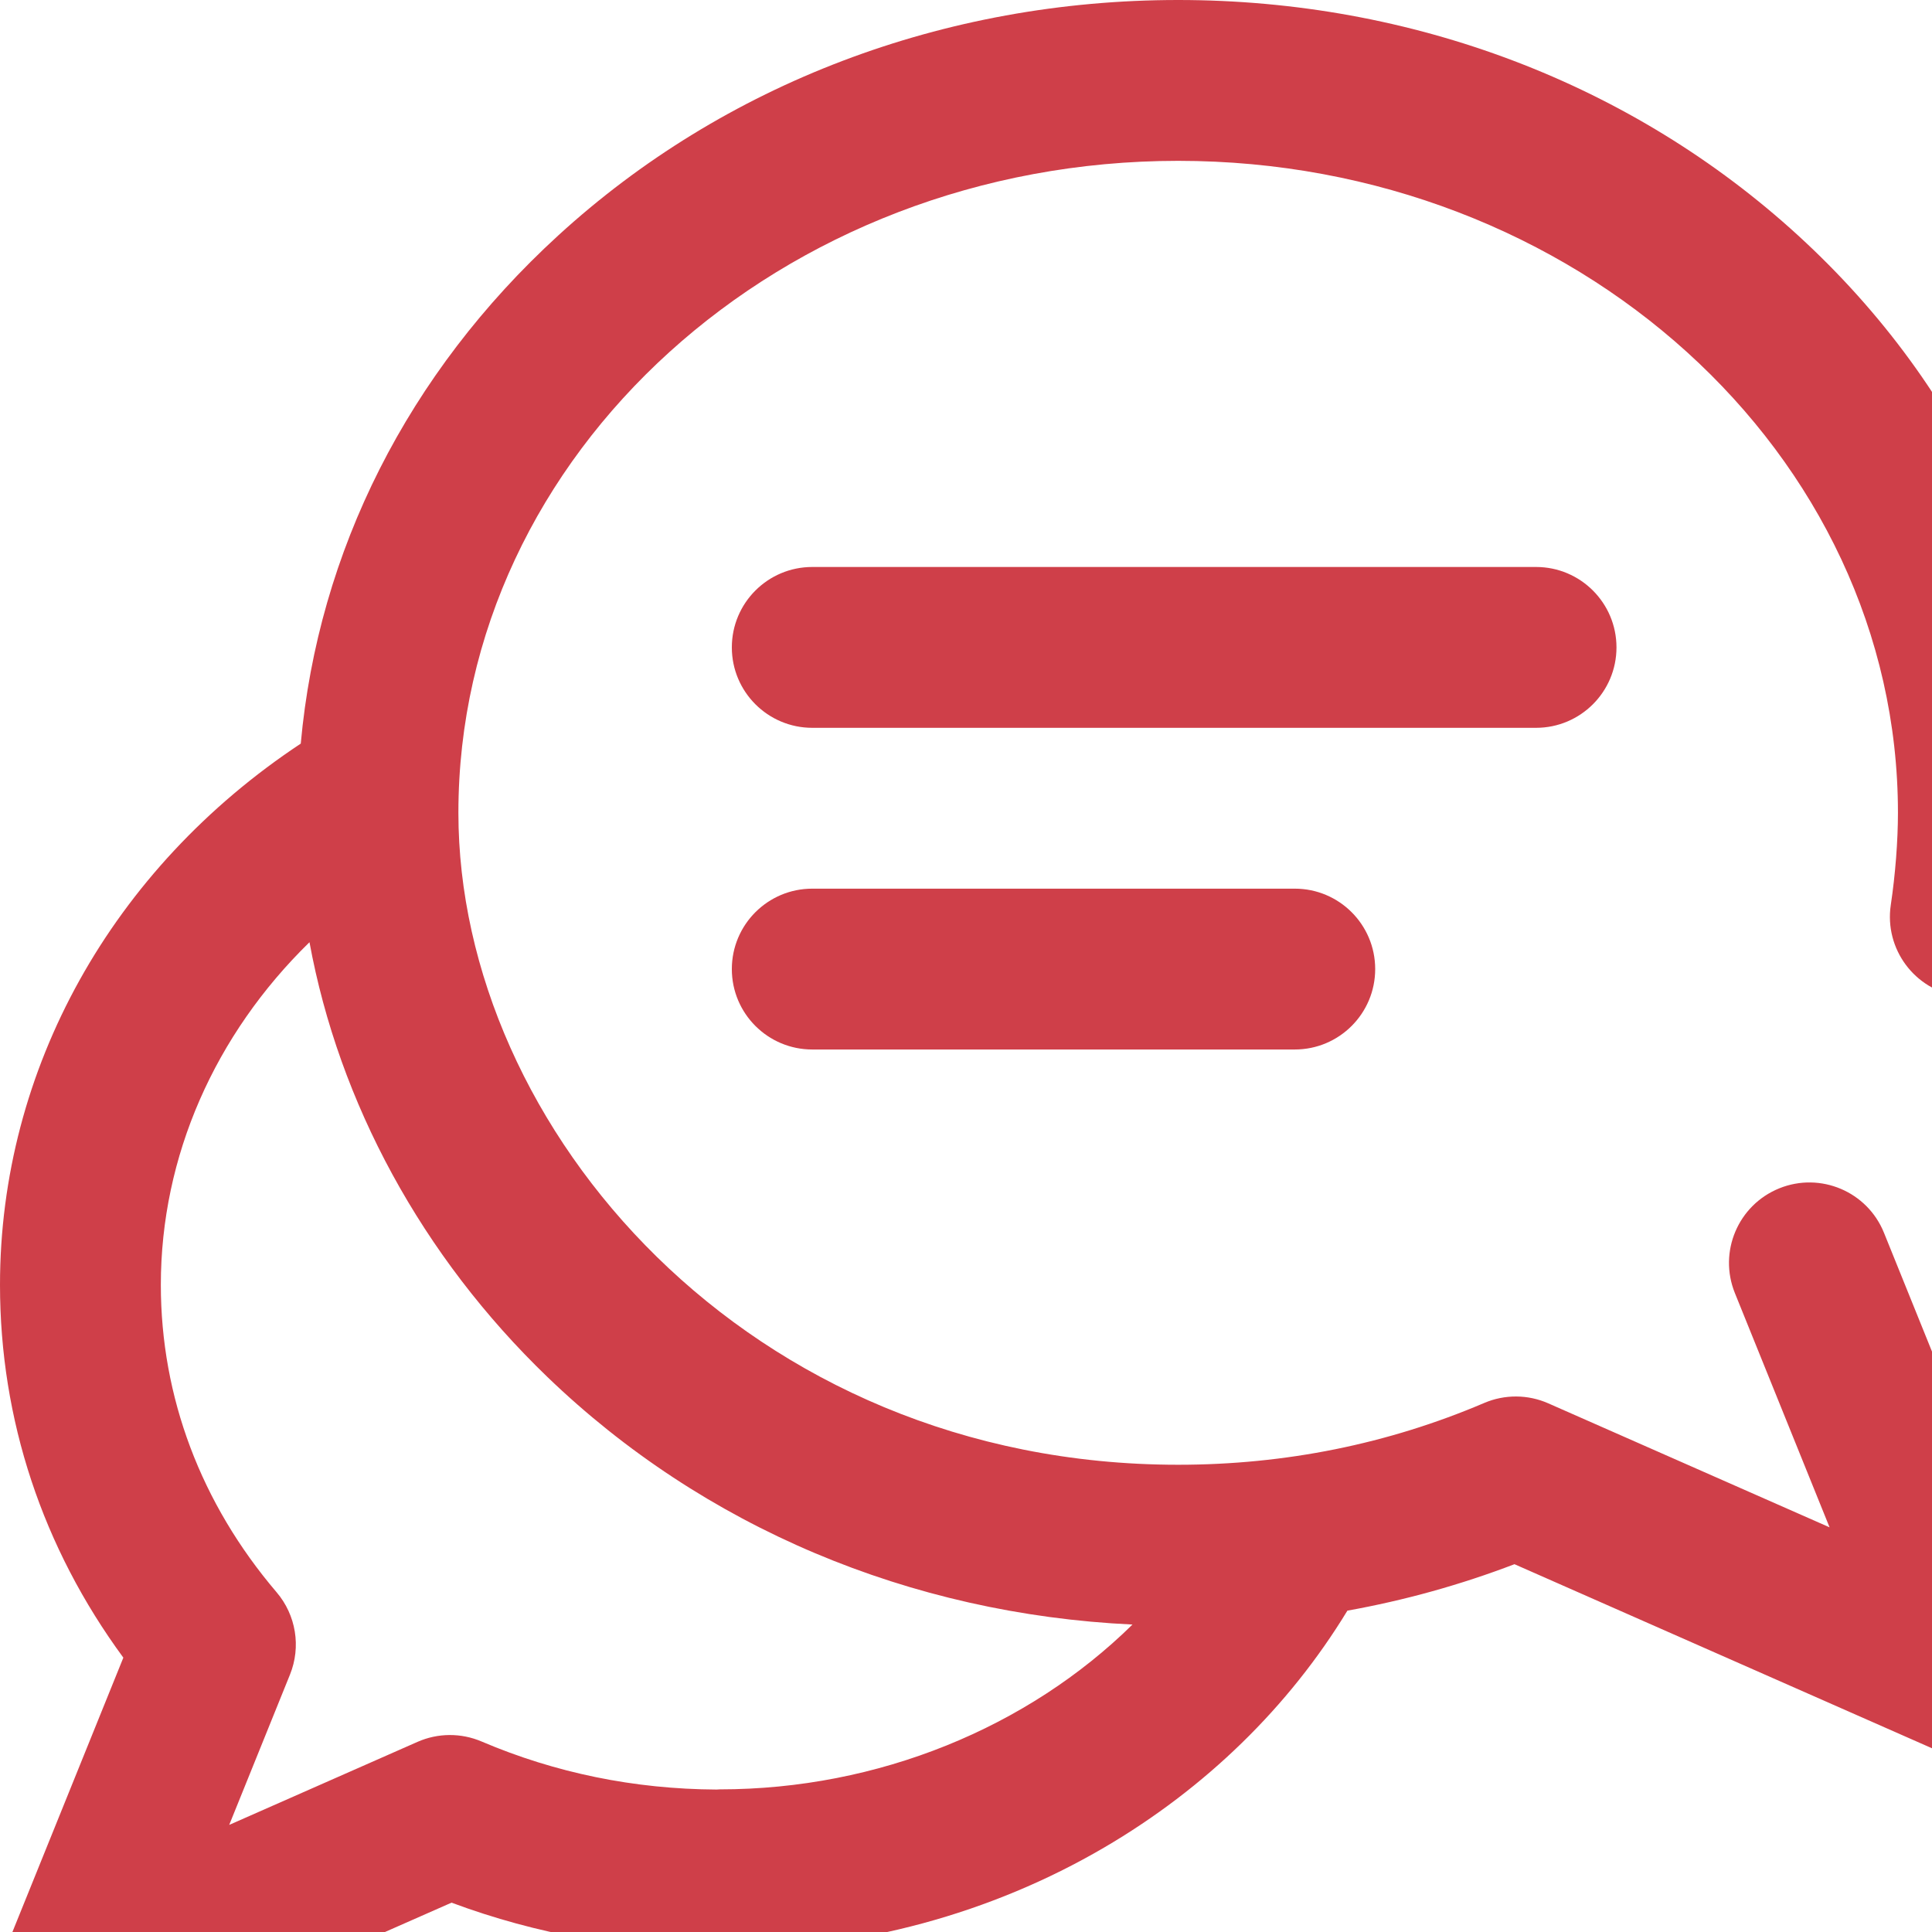 <?xml version="1.0" encoding="UTF-8" standalone="no"?>
<!DOCTYPE svg PUBLIC "-//W3C//DTD SVG 1.1//EN" "http://www.w3.org/Graphics/SVG/1.1/DTD/svg11.dtd">
<svg version="1.1" xmlns="http://www.w3.org/2000/svg" xmlns:xlink="http://www.w3.org/1999/xlink" preserveAspectRatio="xMidYMid meet" viewBox="0 0 640 640" width="48" height="48"><defs><path d="M624.09 408.37C618.58 394.72 603.05 388.14 589.41 393.65C575.77 399.17 569.18 414.69 574.7 428.34C576.79 433.51 587.25 459.38 606.07 505.95C550.16 481.3 519.1 467.61 512.88 464.87C506.14 461.9 498.47 461.85 491.69 464.74C459.84 478.33 425.72 485.22 390.29 485.22C247.66 485.22 151.85 373.55 151.85 269.25C151.85 150.17 258.81 53.28 390.29 53.28C521.76 53.28 628.72 150.17 628.72 269.25C628.72 278.54 627.86 289.66 626.35 299.77C624.18 314.32 634.21 327.88 648.76 330.05C663.32 332.22 676.87 322.19 679.04 307.63C680.95 294.86 682 281.23 682 269.25C682 196.88 651.35 128.98 595.7 78.05C540.72 27.72 467.77 0 390.29 0C312.8 0 239.85 27.72 184.87 78.05C135.14 123.56 105.4 182.63 99.63 246.33C37.08 287.75 0 354.12 0 425.62C0 470.27 14.07 512.66 40.86 549.12C36.96 558.74 5.83 635.75 1.94 645.37C-2.12 655.43 0.31 666.94 8.1 674.49C13.17 679.4 19.86 682 26.65 682C30.27 682 33.93 681.26 37.39 679.74C48.61 674.79 138.36 635.23 149.58 630.28C177.81 640.79 207.64 646.1 238.43 646.1C239.1 646.1 239.76 646.05 240.41 646C284.95 645.67 328.25 633.95 365.75 612.03C399.34 592.39 426.97 565.41 446.34 533.55C465.25 530.15 483.74 525.02 501.69 518.16C515.98 524.46 630.32 574.87 644.61 581.17C648.07 582.69 651.72 583.43 655.35 583.43C662.14 583.43 668.83 580.83 673.9 575.92C681.69 568.37 684.12 556.86 680.05 546.8C668.86 519.12 635.29 436.05 624.09 408.37ZM237.36 592.81C210.15 592.67 183.97 587.32 159.52 576.89C152.74 574 145.06 574.04 138.32 577.01C134.16 578.85 113.36 588.02 75.93 604.52C88.01 574.65 94.72 558.05 96.06 554.73C99.78 545.53 98.07 535.02 91.63 527.46C66.54 498.03 53.28 462.81 53.28 425.62C53.28 383.04 71.19 342.71 102.52 312.12C112.28 365.3 139.81 416.17 181.33 456.14C233 505.86 301.35 534.68 375.15 538.15C340.5 572.25 290.92 592.75 238.43 592.75C238.07 592.75 237.72 592.79 237.36 592.81ZM428.91 294.38C443.63 294.38 455.55 306.3 455.55 321.02C455.55 335.73 443.63 347.66 428.91 347.66C412.93 347.66 285.05 347.66 269.07 347.66C254.36 347.66 242.43 335.73 242.43 321.02C242.43 306.3 254.36 294.38 269.07 294.38C301.04 294.38 396.95 294.38 428.91 294.38ZM269.07 241.1C254.36 241.1 242.43 229.17 242.43 214.46C242.43 199.74 254.36 187.82 269.07 187.82C293.05 187.82 484.86 187.82 508.84 187.82C523.55 187.82 535.48 199.74 535.48 214.46C535.48 229.17 523.55 241.1 508.84 241.1C460.88 241.1 293.05 241.1 269.07 241.1Z" id="c18OskLsuY"></path></defs><g><g><g><use xlink:href="#c18OskLsuY" opacity="1" fill="#cf3f49" fill-opacity="1"></use><g><use xlink:href="#c18OskLsuY" opacity="1" fill-opacity="0" stroke="#000000" stroke-width="1" stroke-opacity="0"></use></g></g></g></g></svg>